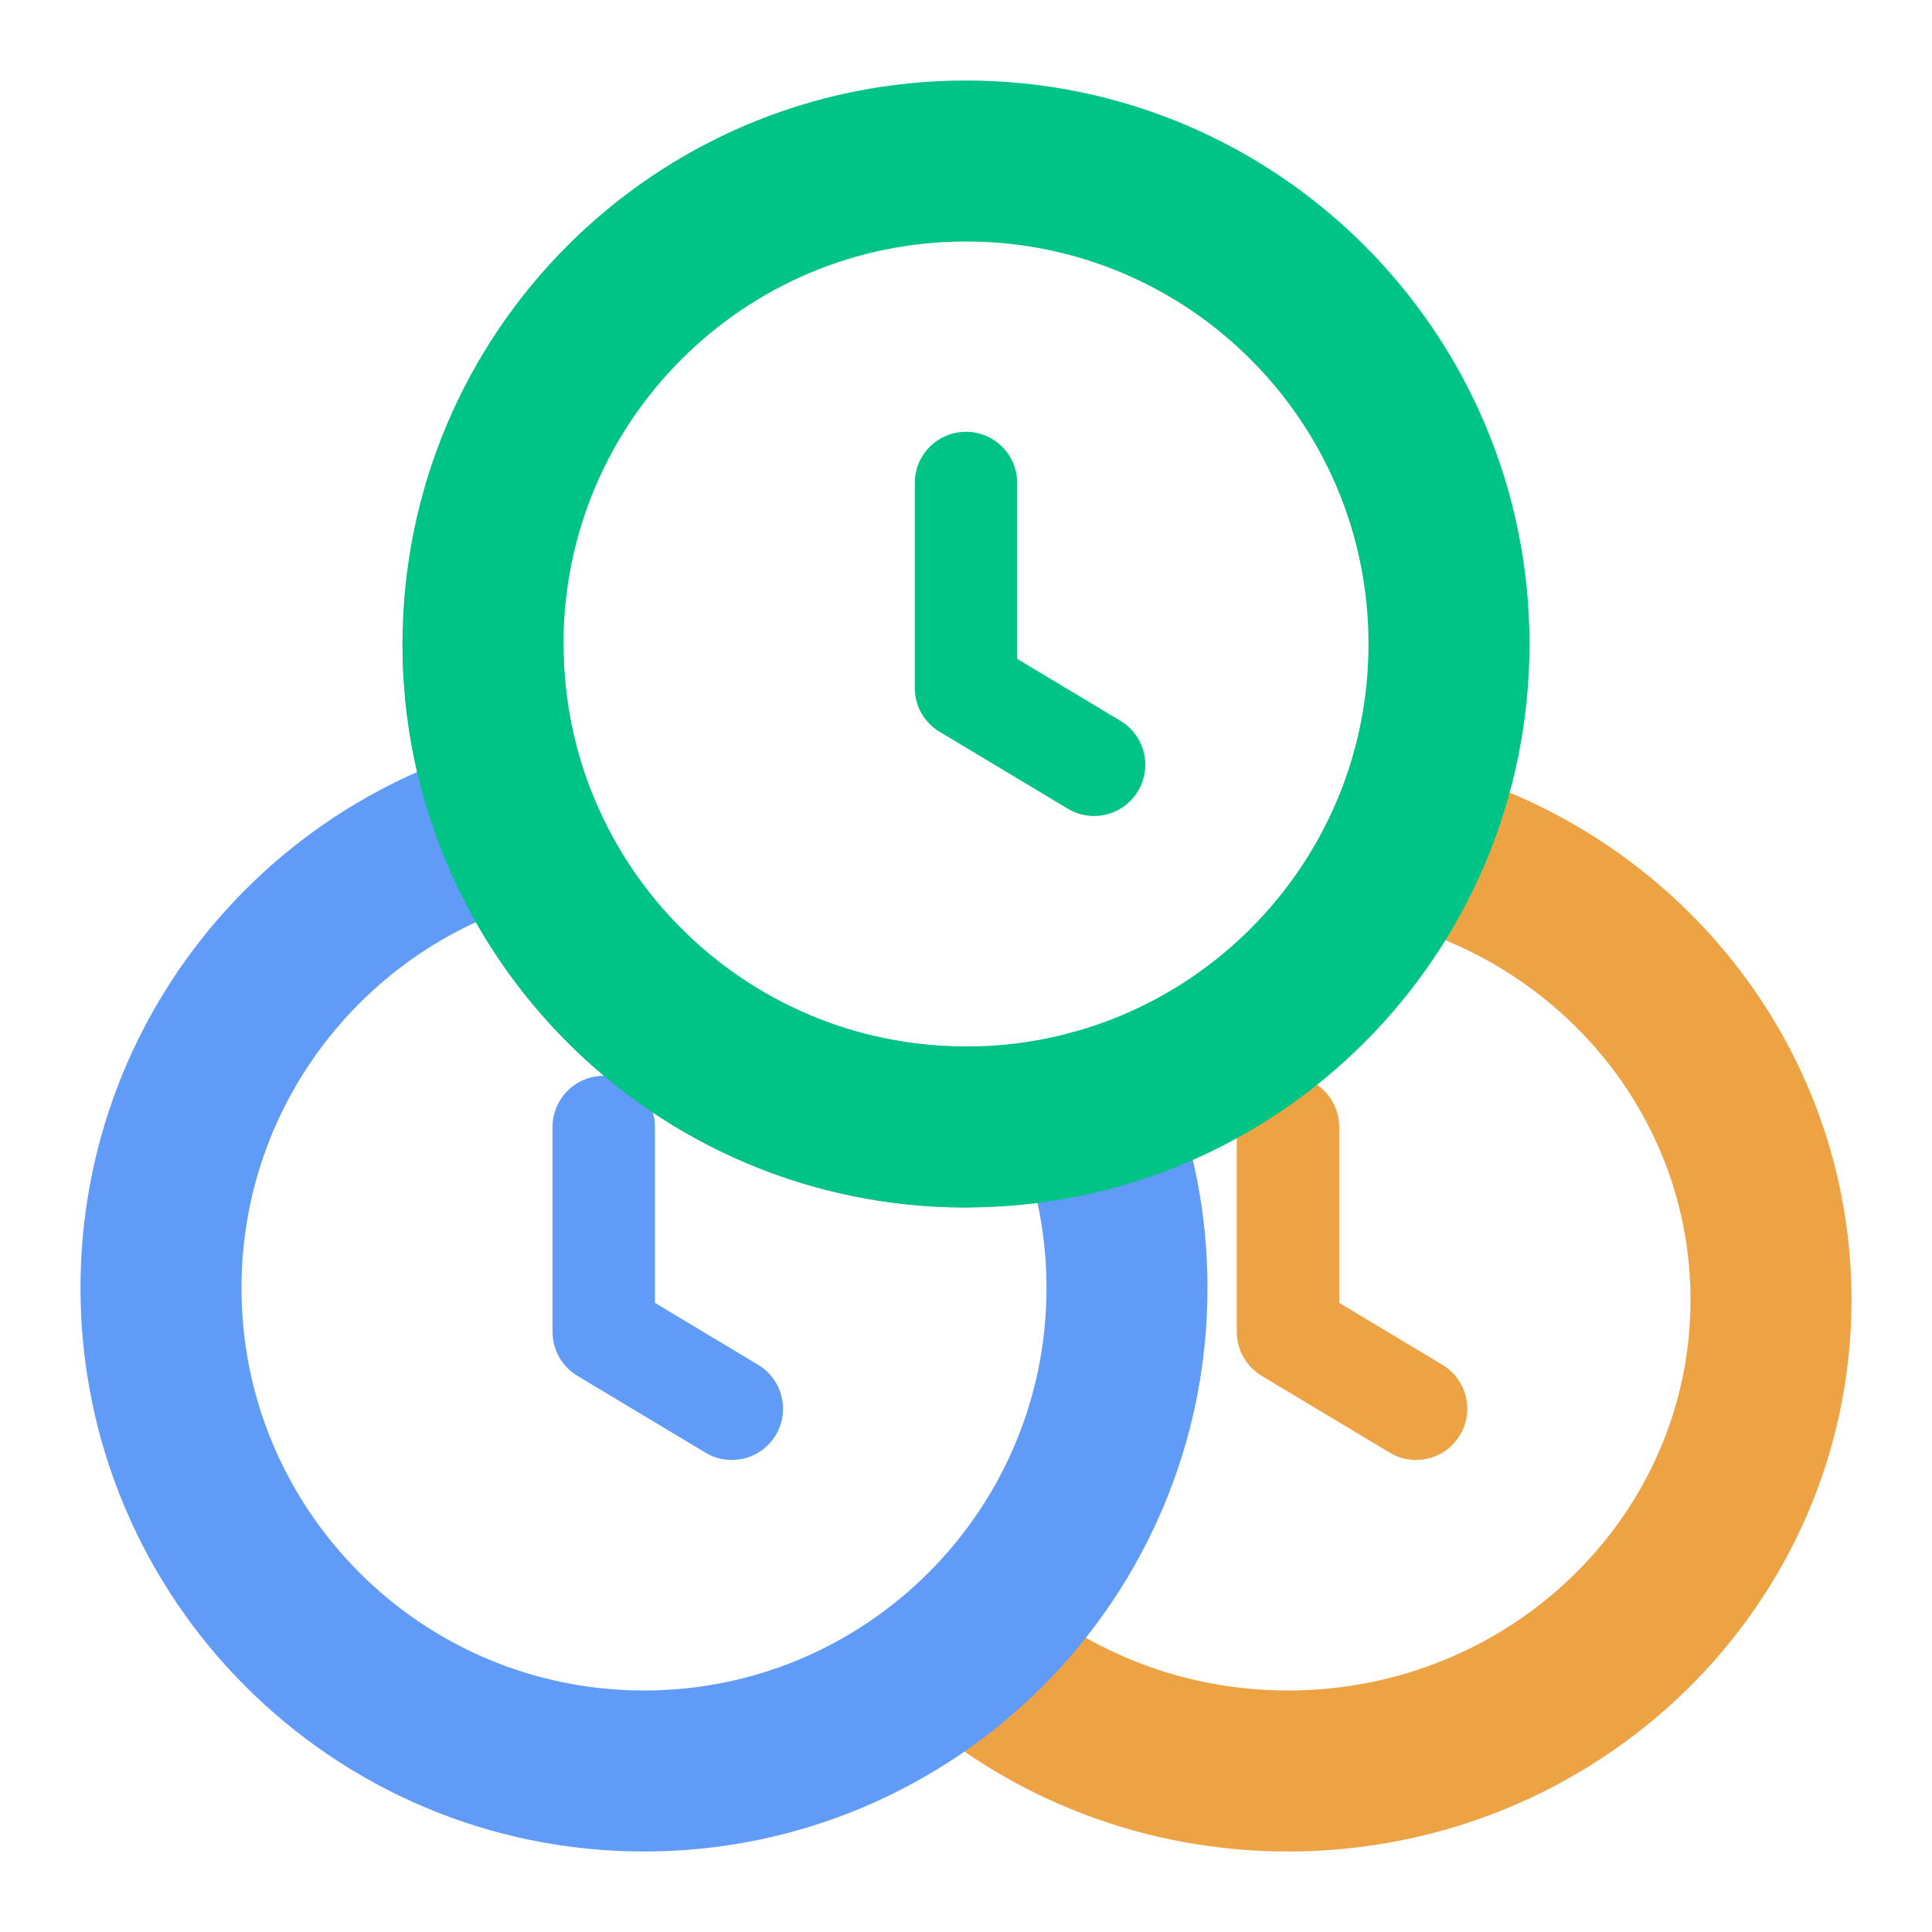 <svg width="48" height="48" viewBox="0 0 48 48" fill="none" xmlns="http://www.w3.org/2000/svg">
<path d="M24 41.02C26.123 42.873 28.927 44 32 44C38.627 44 44 38.76 44 32.295C44 26.897 40.254 22.353 35.16 21" stroke="#EDA243" stroke-width="4" stroke-linecap="round" stroke-linejoin="round"/>
<path d="M32 28V33.091L35.182 35" stroke="#EDA243" stroke-width="2.545" stroke-linecap="round" stroke-linejoin="round"/>
<path d="M12.84 20.42C7.746 21.807 4 26.466 4 32C4 38.627 9.373 44 16 44C22.627 44 28 38.627 28 32C28 30.439 27.702 28.948 27.16 27.58M24 28C17.373 28 12 22.627 12 16" stroke="#619BF8" stroke-width="4" stroke-linecap="round" stroke-linejoin="round"/>
<path d="M15 28V33.091L18.182 35" stroke="#619BF8" stroke-width="2.545" stroke-linecap="round" stroke-linejoin="round"/>
<path d="M24 28C30.627 28 36 22.627 36 16C36 9.373 30.627 4 24 4C17.373 4 12 9.373 12 16C12 22.627 17.373 28 24 28Z" stroke="#00C386" stroke-width="4" stroke-linecap="round" stroke-linejoin="round"/>
<path d="M24 12V17.091L27.182 19" stroke="#00C386" stroke-width="2.545" stroke-linecap="round" stroke-linejoin="round"/>
</svg>
